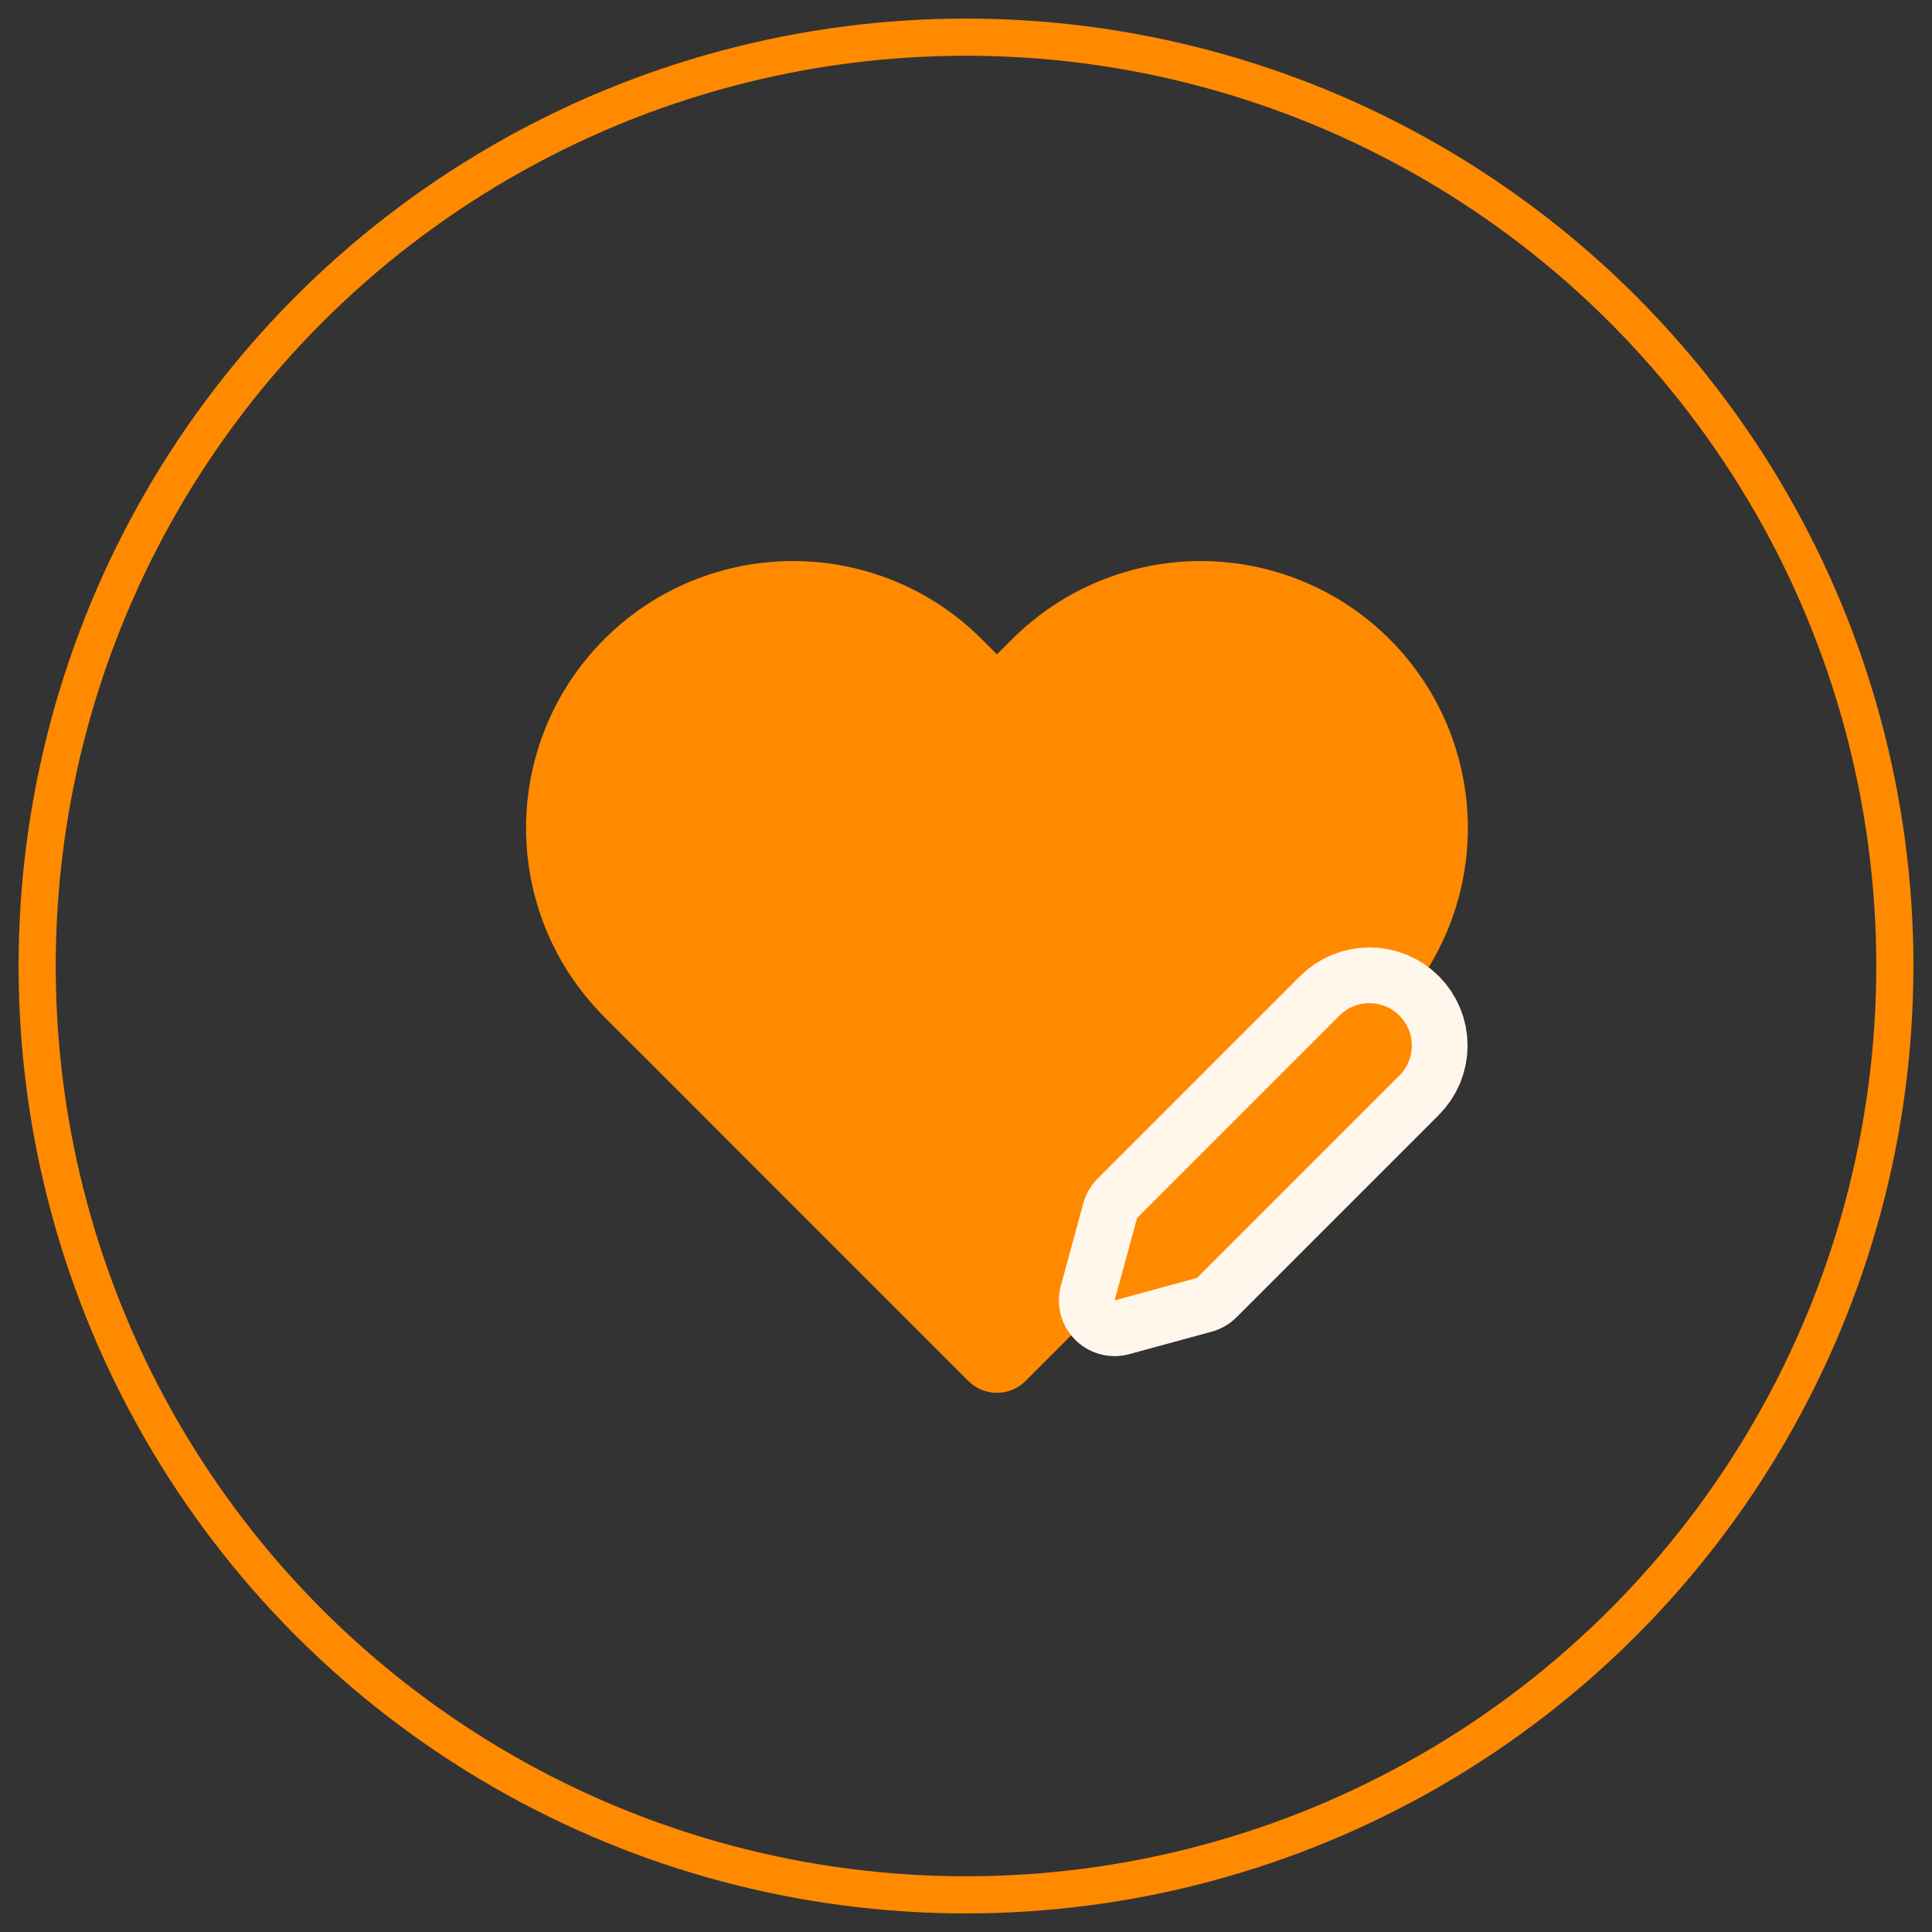 <svg width="52" height="52" viewBox="0 0 52 52" fill="none" xmlns="http://www.w3.org/2000/svg">
<rect x="0" y="0" width="52" height="52" fill="#333333" stroke="none"/>
<circle cx="26" cy="26" r="25" stroke="#FF8A00"/>
<path fill-rule="evenodd" clip-rule="evenodd" d="M36.634 17.974C35.49 16.83 33.939 16.188 32.321 16.188C30.703 16.188 29.152 16.83 28.008 17.974L26.833 19.15L25.658 17.974C23.276 15.593 19.414 15.593 17.032 17.974C14.651 20.356 14.651 24.218 17.032 26.6L18.208 27.775L26.833 36.401L35.459 27.775L36.634 26.6C37.778 25.456 38.421 23.905 38.421 22.287C38.421 20.669 37.778 19.118 36.634 17.974Z" fill="#FF8A00" stroke="#FF8A00" stroke-width="2.174" stroke-linecap="round" stroke-linejoin="round"/>
<path d="M36.052 27.334C36.158 27.228 36.284 27.144 36.422 27.087C36.561 27.029 36.709 27 36.859 27C37.009 27 37.157 27.029 37.295 27.087C37.434 27.144 37.56 27.228 37.666 27.334C37.772 27.44 37.856 27.566 37.913 27.704C37.971 27.843 38 27.991 38 28.141C38 28.291 37.971 28.439 37.913 28.578C37.856 28.716 37.772 28.842 37.666 28.948L32.219 34.395L30 35L30.605 32.781L36.052 27.334Z" stroke="#FFF7EC" stroke-width="3" stroke-linecap="round" stroke-linejoin="round"/>
<path d="M36.052 27.334C36.158 27.228 36.284 27.144 36.422 27.087C36.561 27.029 36.709 27 36.859 27C37.009 27 37.157 27.029 37.295 27.087C37.434 27.144 37.56 27.228 37.666 27.334C37.772 27.44 37.856 27.566 37.913 27.704C37.971 27.843 38 27.991 38 28.141C38 28.291 37.971 28.439 37.913 28.578C37.856 28.716 37.772 28.842 37.666 28.948L32.219 34.395L30 35L30.605 32.781L36.052 27.334Z" fill="#FF8A00"/>
</svg>
